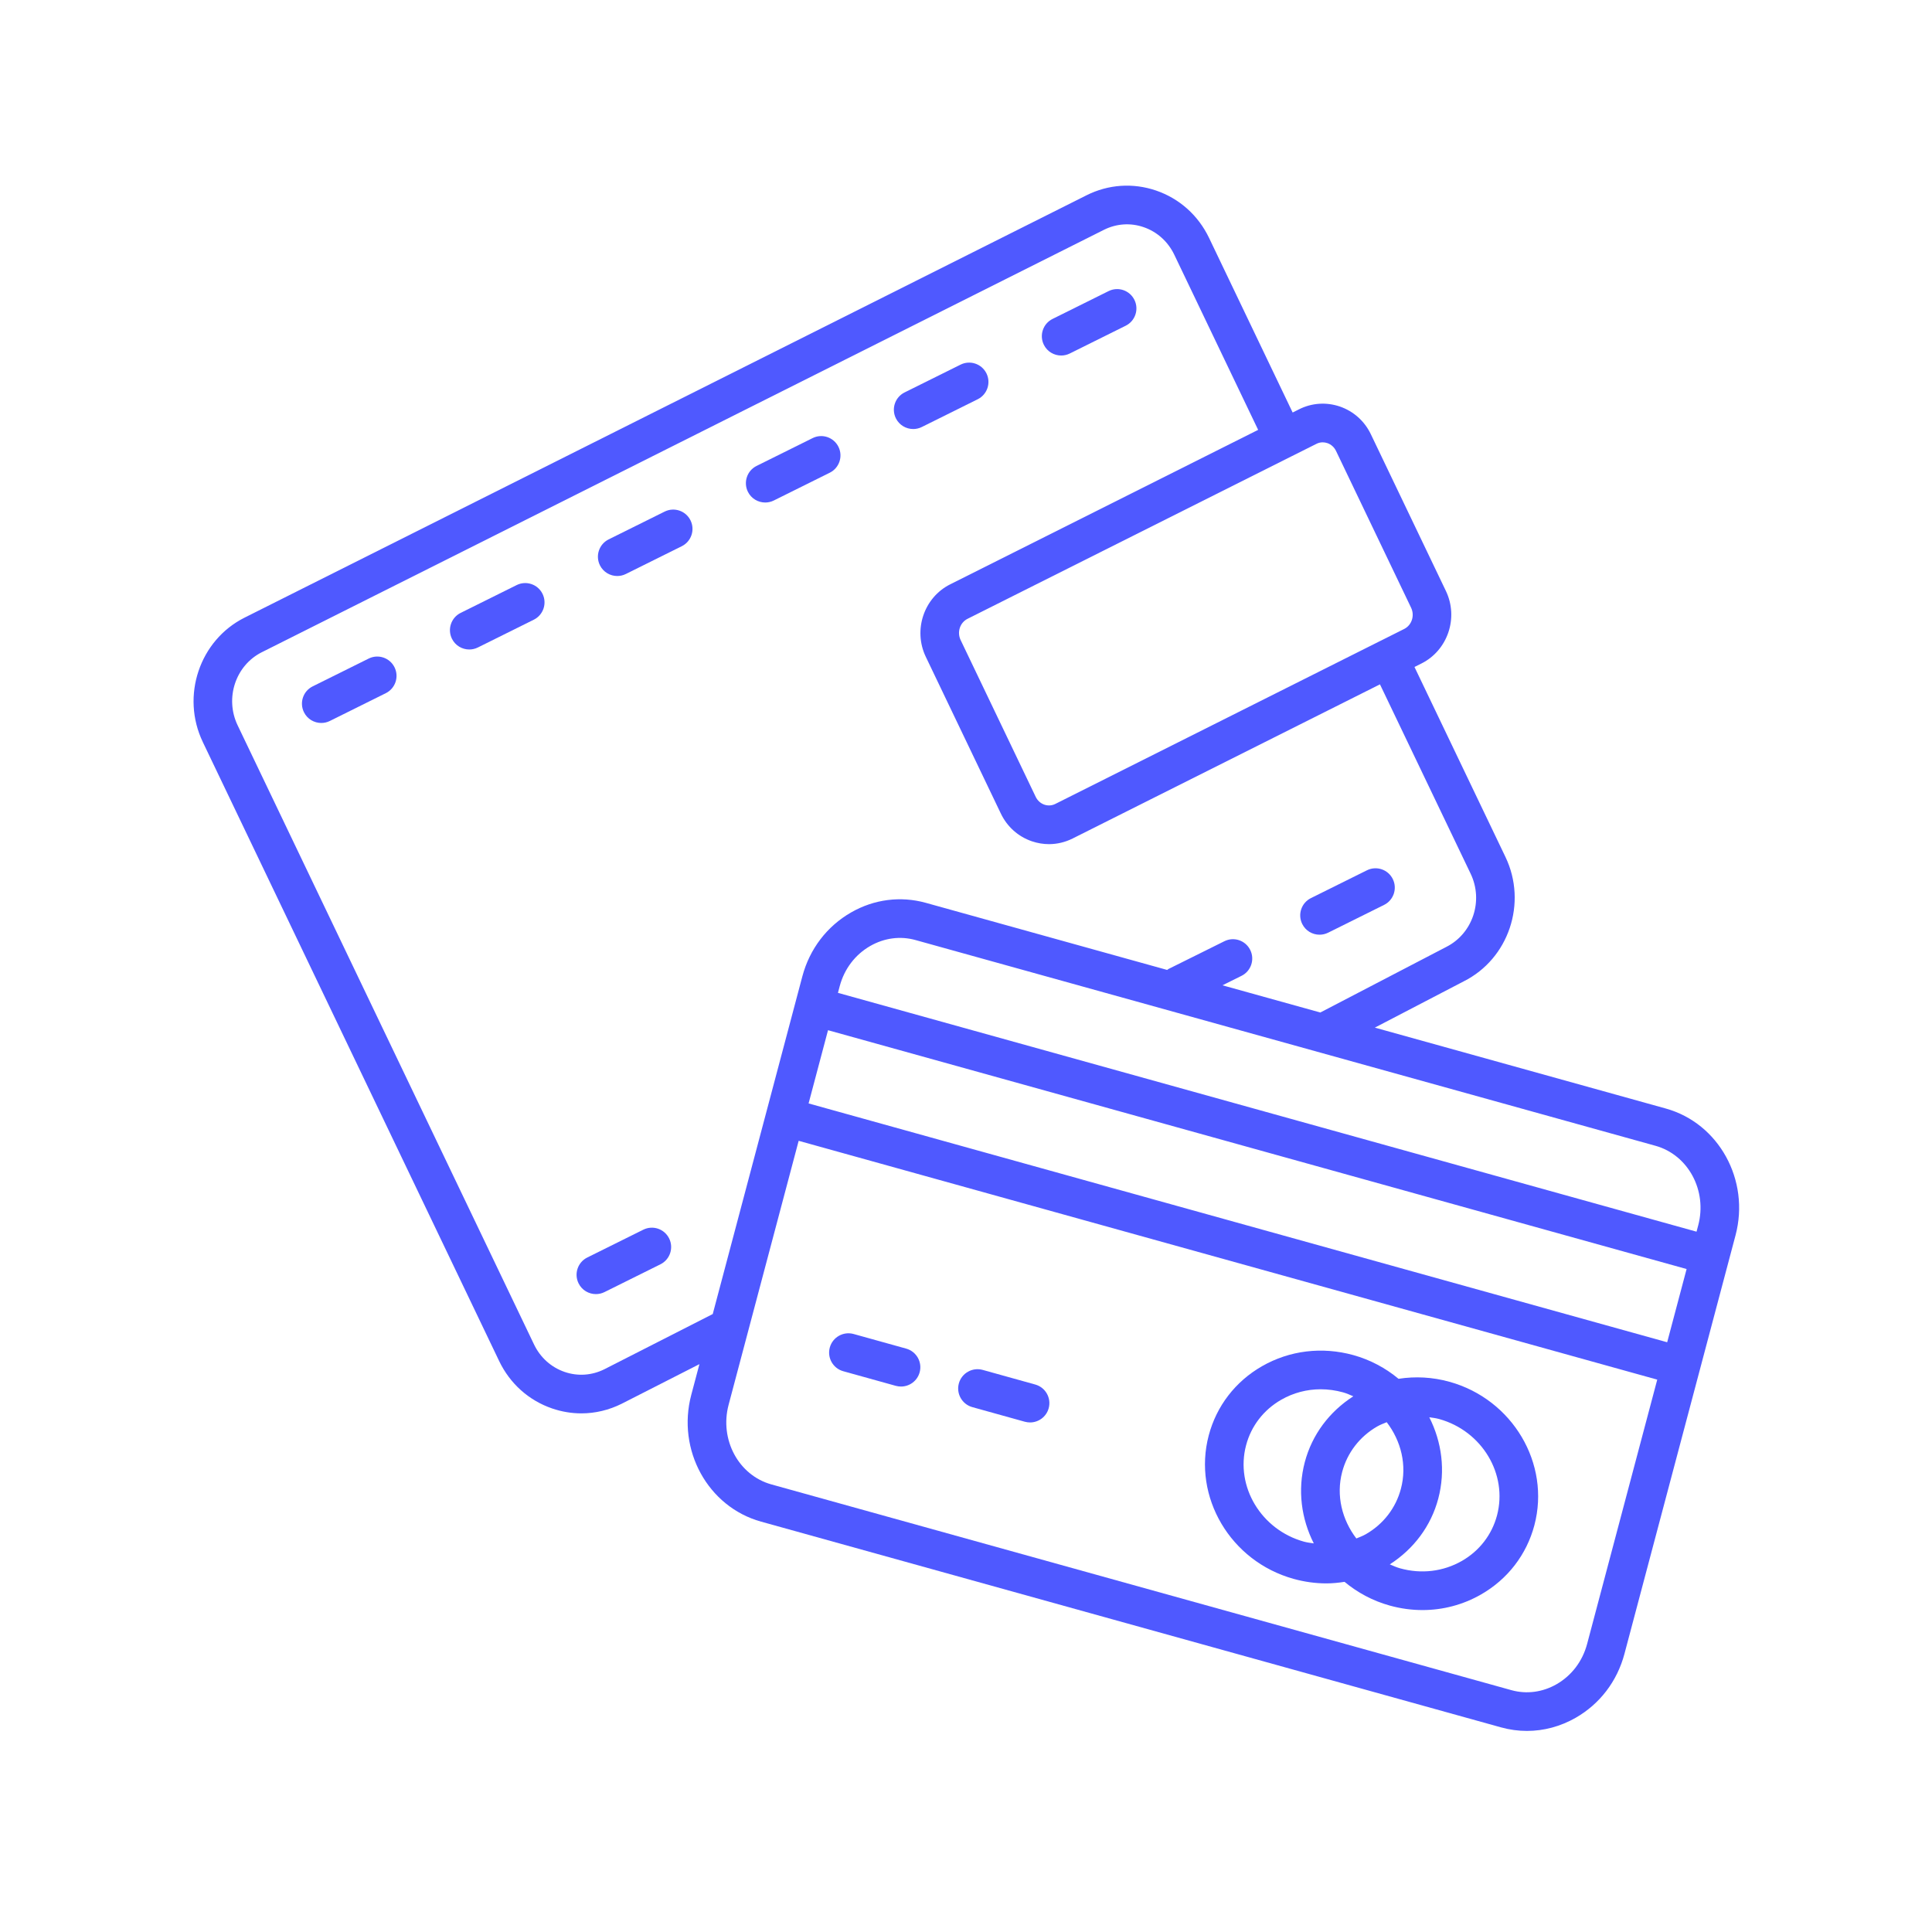 <?xml version="1.0" encoding="UTF-8"?>
<svg width="1200pt" height="1200pt" version="1.1" viewBox="0 0 1200 1200" xmlns="http://www.w3.org/2000/svg">
 <g fill="#4f59ff">
  <path d="m125.95 460.86 184.08 384.5c6.719 14.039 18.422 24.504 32.953 29.473 5.93 2.027 12.023 3.035 18.109 3.035 8.594 0 17.148-2.016 25.117-6.012l48.215-24.562-5.062 19.066c-9.098 34.246 10.332 69.574 43.309 78.742l459.7 127.81c5.281 1.465 10.668 2.195 16.031 2.195 10.465 0 20.844-2.762 30.289-8.172 15.023-8.605 25.777-22.715 30.289-39.719l68.988-259.95c9.098-34.246-10.332-69.574-43.297-78.742l-180.73-50.258 55.199-28.738c27.984-14.027 39.613-48.672 25.945-77.219l-56.52-118.04 4.356-2.184c16.32-8.195 23.137-28.367 15.168-45l-46.621-97.367c-3.926-8.195-10.766-14.305-19.273-17.23-8.398-2.844-17.398-2.258-25.344 1.738l-3.961 1.992-51.898-108.41c-6.719-14.039-18.422-24.504-32.953-29.473-14.305-4.883-29.629-3.84-43.152 2.941l-522.99 262.35c-27.969 14.027-39.609 48.672-25.941 77.219zm859.84 560.21c-2.856 10.766-9.613 19.668-19.02 25.055-8.664 4.957-18.59 6.266-27.973 3.672l-459.7-127.81c-20.363-5.664-32.281-27.84-26.543-49.453l43.512-163.96 533.28 148.34zm-471.49-381.19 533.28 148.34-12.07 45.48-533.28-148.34zm540.48 121.25-1.031 3.887-533.28-148.34 1.078-4.094c2.856-10.766 9.613-19.668 19.031-25.055 8.688-4.957 18.602-6.266 27.973-3.672l459.7 127.81c20.367 5.676 32.27 27.852 26.535 49.465zm-233.2-486.39c0.961 0 1.922 0.168 2.856 0.48 2.363 0.805 4.273 2.543 5.398 4.871l46.621 97.367c2.352 4.906 0.434 10.824-4.285 13.199l-14.664 7.356h-0.023c-0.012 0-0.012 0.012-0.023 0.012l-201.97 101.3c-2.137 1.078-4.559 1.234-6.805 0.469-2.363-0.805-4.273-2.543-5.398-4.871l-46.621-97.379c-2.352-4.906-0.434-10.812 4.285-13.188l201.57-101.1h0.023c0.012 0 0.012-0.012 0.023-0.012l15.059-7.547c1.242-0.648 2.598-0.961 3.953-0.961zm-658.92 130.35 523-262.34c7.727-3.863 16.477-4.488 24.625-1.68 8.387 2.867 15.168 8.953 19.078 17.125l52.094 108.8-191.27 95.941c-16.32 8.184-23.125 28.367-15.168 44.988l46.621 97.379c3.926 8.207 10.766 14.316 19.273 17.23 3.481 1.188 7.066 1.777 10.645 1.777 5.039 0 10.043-1.188 14.699-3.516l190.87-95.734 56.328 117.64c8.051 16.824 1.297 37.199-15.227 45.492l-78.156 40.691-60.77-16.895 11.832-5.879c5.941-2.941 8.352-10.152 5.41-16.078-2.941-5.941-10.129-8.387-16.078-5.41l-34.754 17.258c-0.289 0.145-0.469 0.406-0.742 0.574l-150-41.711c-15.59-4.309-32.039-2.219-46.32 5.977-15.012 8.605-25.777 22.715-30.289 39.719l-55.668 209.76c-0.023 0.012-0.059 0.012-0.086 0.023l-67.223 34.246c-7.727 3.852-16.488 4.465-24.625 1.68-8.387-2.867-15.168-8.953-19.078-17.125l-184.08-384.52c-8.066-16.848-1.309-37.211 15.059-45.418z"/>
  <path d="m199.55 449.05c1.789 0 3.613-0.395 5.328-1.246l34.754-17.258c5.941-2.941 8.352-10.152 5.41-16.078-2.941-5.941-10.129-8.375-16.078-5.41l-34.754 17.258c-5.941 2.941-8.352 10.152-5.41 16.078 2.086 4.223 6.336 6.656 10.75 6.656z"/>
  <path d="m291.47 403.41c1.789 0 3.613-0.395 5.328-1.246l34.754-17.258c5.941-2.953 8.352-10.152 5.41-16.094-2.953-5.93-10.141-8.363-16.078-5.398l-34.754 17.258c-5.941 2.953-8.352 10.152-5.41 16.094 2.086 4.211 6.332 6.644 10.75 6.644z"/>
  <path d="m383.38 357.77c1.789 0 3.613-0.395 5.328-1.246l34.754-17.258c5.941-2.953 8.352-10.152 5.41-16.094-2.941-5.93-10.141-8.363-16.078-5.398l-34.754 17.258c-5.941 2.953-8.352 10.152-5.41 16.094 2.098 4.207 6.336 6.644 10.75 6.644z"/>
  <path d="m475.29 312.12c1.789 0 3.613-0.395 5.328-1.246l34.754-17.258c5.941-2.941 8.352-10.152 5.41-16.094-2.953-5.93-10.129-8.375-16.078-5.398l-34.754 17.258c-5.941 2.941-8.352 10.152-5.41 16.094 2.098 4.207 6.332 6.644 10.75 6.644z"/>
  <path d="m567.2 266.48c1.789 0 3.613-0.395 5.328-1.246l34.754-17.258c5.941-2.953 8.352-10.152 5.41-16.094-2.953-5.93-10.141-8.352-16.078-5.398l-34.754 17.258c-5.941 2.953-8.352 10.152-5.41 16.094 2.086 4.195 6.336 6.644 10.75 6.644z"/>
  <path d="m659.11 220.82c1.789 0 3.613-0.395 5.328-1.246l34.754-17.258c5.941-2.941 8.352-10.152 5.41-16.078-2.941-5.941-10.117-8.387-16.078-5.41l-34.754 17.258c-5.941 2.941-8.352 10.152-5.41 16.078 2.086 4.219 6.332 6.656 10.75 6.656z"/>
  <path d="m370.12 803.79c1.789 0 3.613-0.395 5.328-1.246l34.754-17.258c5.941-2.941 8.352-10.152 5.41-16.078-2.941-5.941-10.117-8.375-16.078-5.41l-34.754 17.258c-5.941 2.941-8.352 10.152-5.41 16.078 2.086 4.219 6.332 6.656 10.75 6.656z"/>
  <path d="m819.59 580.56c1.789 0 3.613-0.395 5.328-1.246l34.754-17.258c5.941-2.941 8.352-10.152 5.41-16.078-2.941-5.941-10.129-8.375-16.078-5.41l-34.754 17.258c-5.941 2.941-8.352 10.152-5.41 16.078 2.086 4.223 6.332 6.656 10.75 6.656z"/>
  <path d="m562.85 837.65-32.664-9.086c-6.371-1.754-12.996 1.969-14.773 8.352-1.777 6.383 1.969 12.996 8.34 14.773l32.664 9.086c1.078 0.289 2.16 0.434 3.227 0.434 5.258 0 10.078-3.481 11.555-8.785 1.77-6.387-1.965-12.984-8.348-14.773z"/>
  <path d="m643 859.95-32.652-9.086c-6.394-1.738-12.996 1.969-14.773 8.352-1.777 6.371 1.969 12.996 8.34 14.773l32.652 9.086c1.078 0.289 2.16 0.434 3.227 0.434 5.258 0 10.078-3.481 11.555-8.785 1.781-6.375-1.965-13-8.348-14.773z"/>
  <path d="m900.29 858.25c-10.535-2.93-21.266-3.457-31.633-1.848-7.981-6.625-17.426-11.773-28.055-14.723-19.414-5.363-39.574-2.941-56.762 6.91-16.5 9.457-28.246 24.719-33.07 42.949-10.129 38.258 13.523 78.254 52.727 89.137 6.742 1.871 13.598 2.797 20.363 2.797 3.793 0 7.535-0.383 11.258-0.961 7.981 6.625 17.426 11.785 28.066 14.734 6.742 1.871 13.586 2.797 20.352 2.797 12.719 0 25.199-3.277 36.395-9.707 16.5-9.457 28.262-24.719 33.098-42.961 10.129-38.258-13.523-78.242-52.738-89.125zm-30.156 66.43c-3.168 11.988-10.922 22.02-21.816 28.262-1.883 1.078-3.887 1.812-5.867 2.629-8.855-11.605-12.695-26.605-8.809-41.316 3.18-11.988 10.934-22.031 21.828-28.285 1.871-1.066 3.875-1.801 5.844-2.617 8.879 11.605 12.719 26.617 8.82 41.328zm-96.168-27c3.168-11.988 10.922-22.02 21.816-28.262 7.523-4.32 15.938-6.516 24.516-6.516 4.609 0 9.277 0.637 13.883 1.906 2.242 0.625 4.297 1.57 6.383 2.461-14.855 9.539-25.598 23.785-30.121 40.848-4.621 17.473-2.148 35.258 5.578 50.508-2.039-0.312-4.078-0.516-6.109-1.078-26.609-7.391-42.727-34.246-35.945-59.867zm155.86 43.559c-3.18 11.988-10.934 22.043-21.828 28.285-11.555 6.613-25.199 8.27-38.398 4.586-2.242-0.625-4.285-1.57-6.371-2.449 14.844-9.539 25.598-23.785 30.109-40.836 4.621-17.473 2.148-35.27-5.578-50.531 2.039 0.312 4.094 0.516 6.121 1.094 26.609 7.379 42.738 34.234 35.945 59.852z"/>
 </g>
</svg>

